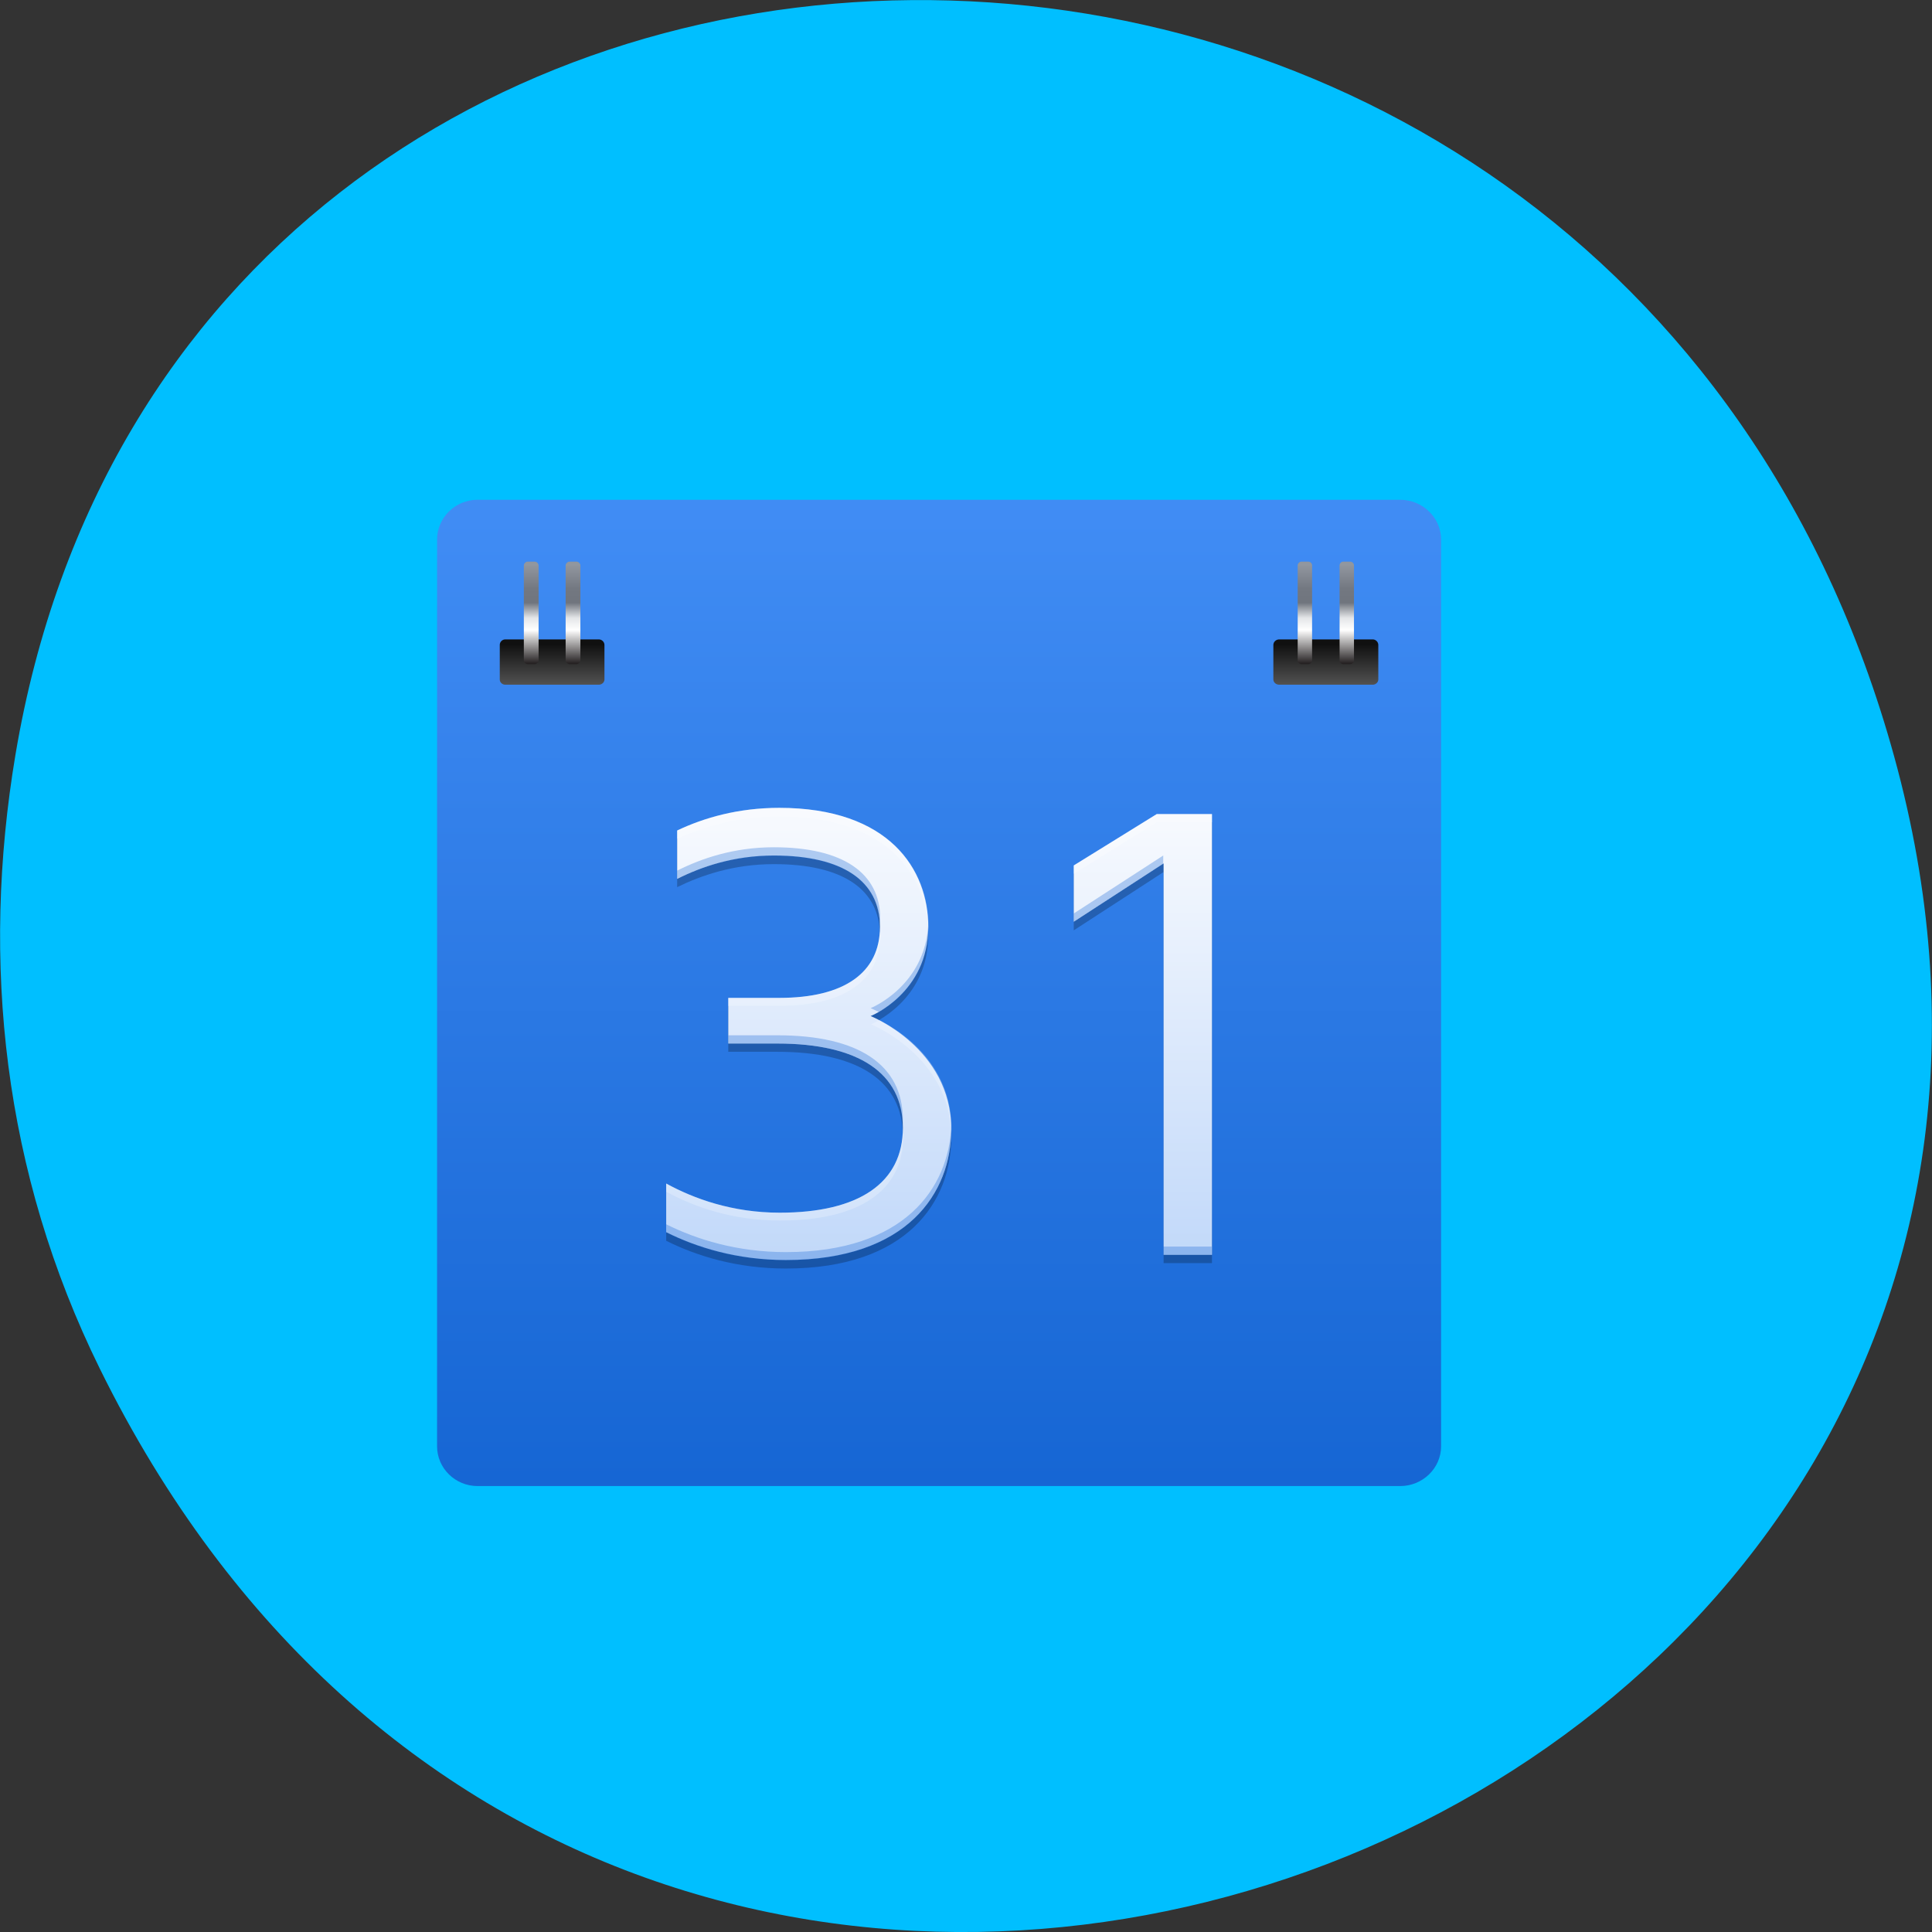
<svg xmlns="http://www.w3.org/2000/svg" xmlns:xlink="http://www.w3.org/1999/xlink" width="22px" height="22px" viewBox="0 0 22 22" version="1.1">
<rect x="0" y="0" width="22" height="22" fill="#333333" stroke="none"/>
<defs>
<linearGradient id="linear0" gradientUnits="userSpaceOnUse" x1="0" y1="-1048.36" x2="0" y2="-1008.33" gradientTransform="matrix(0.286,0,0,-0.281,3.833,-277.452)">
<stop offset="0" style="stop-color:rgb(8.235%,39.608%,82.745%);stop-opacity:1;"/>
<stop offset="1" style="stop-color:rgb(25.098%,54.902%,95.686%);stop-opacity:1;"/>
</linearGradient>
<linearGradient id="linear1" gradientUnits="userSpaceOnUse" x1="1013.47" y1="0" x2="1011.54" y2="0" gradientTransform="matrix(0,0.271,-0.633,0,-1.711,-266.793)">
<stop offset="0" style="stop-color:rgb(35.294%,35.294%,35.294%);stop-opacity:1;"/>
<stop offset="1" style="stop-color:rgb(6.275%,6.275%,6.275%);stop-opacity:1;"/>
</linearGradient>
<linearGradient id="linear2" gradientUnits="userSpaceOnUse" x1="1004.81" y1="0" x2="1012.86" y2="0" gradientTransform="matrix(0,0.234,-0.238,0,3.042,-229.441)">
<stop offset="0" style="stop-color:rgb(100%,100%,100%);stop-opacity:1;"/>
<stop offset="0.168" style="stop-color:rgb(16.078%,15.686%,16.863%);stop-opacity:1;"/>
<stop offset="0.264" style="stop-color:rgb(52.549%,54.902%,58.431%);stop-opacity:1;"/>
<stop offset="0.396" style="stop-color:rgb(57.255%,59.216%,62.353%);stop-opacity:1;"/>
<stop offset="0.542" style="stop-color:rgb(45.098%,47.059%,50.588%);stop-opacity:1;"/>
<stop offset="0.626" style="stop-color:rgb(43.922%,45.882%,49.412%);stop-opacity:1;"/>
<stop offset="0.718" style="stop-color:rgb(89.412%,90.196%,90.98%);stop-opacity:1;"/>
<stop offset="0.791" style="stop-color:rgb(100%,100%,100%);stop-opacity:1;"/>
<stop offset="1" style="stop-color:rgb(11.373%,9.804%,10.196%);stop-opacity:1;"/>
</linearGradient>
<linearGradient id="linear3" gradientUnits="userSpaceOnUse" x1="1004.81" y1="0" x2="1012.86" y2="0" gradientTransform="matrix(0,0.234,-0.238,0,3.042,-229.441)">
<stop offset="0" style="stop-color:rgb(100%,100%,100%);stop-opacity:1;"/>
<stop offset="0.168" style="stop-color:rgb(16.078%,15.686%,16.863%);stop-opacity:1;"/>
<stop offset="0.264" style="stop-color:rgb(52.549%,54.902%,58.431%);stop-opacity:1;"/>
<stop offset="0.396" style="stop-color:rgb(57.255%,59.216%,62.353%);stop-opacity:1;"/>
<stop offset="0.542" style="stop-color:rgb(45.098%,47.059%,50.588%);stop-opacity:1;"/>
<stop offset="0.626" style="stop-color:rgb(43.922%,45.882%,49.412%);stop-opacity:1;"/>
<stop offset="0.718" style="stop-color:rgb(89.412%,90.196%,90.98%);stop-opacity:1;"/>
<stop offset="0.791" style="stop-color:rgb(100%,100%,100%);stop-opacity:1;"/>
<stop offset="1" style="stop-color:rgb(11.373%,9.804%,10.196%);stop-opacity:1;"/>
</linearGradient>
<linearGradient id="linear4" gradientUnits="userSpaceOnUse" x1="1013.47" y1="0" x2="1011.54" y2="0" gradientTransform="matrix(0,0.271,-0.633,0,7.102,-266.793)">
<stop offset="0" style="stop-color:rgb(35.294%,35.294%,35.294%);stop-opacity:1;"/>
<stop offset="1" style="stop-color:rgb(6.275%,6.275%,6.275%);stop-opacity:1;"/>
</linearGradient>
<linearGradient id="linear5" gradientUnits="userSpaceOnUse" x1="1004.81" y1="0" x2="1012.86" y2="0" gradientTransform="matrix(0,0.234,-0.238,0,11.853,-229.441)">
<stop offset="0" style="stop-color:rgb(100%,100%,100%);stop-opacity:1;"/>
<stop offset="0.168" style="stop-color:rgb(16.078%,15.686%,16.863%);stop-opacity:1;"/>
<stop offset="0.264" style="stop-color:rgb(52.549%,54.902%,58.431%);stop-opacity:1;"/>
<stop offset="0.396" style="stop-color:rgb(57.255%,59.216%,62.353%);stop-opacity:1;"/>
<stop offset="0.542" style="stop-color:rgb(45.098%,47.059%,50.588%);stop-opacity:1;"/>
<stop offset="0.626" style="stop-color:rgb(43.922%,45.882%,49.412%);stop-opacity:1;"/>
<stop offset="0.718" style="stop-color:rgb(89.412%,90.196%,90.98%);stop-opacity:1;"/>
<stop offset="0.791" style="stop-color:rgb(100%,100%,100%);stop-opacity:1;"/>
<stop offset="1" style="stop-color:rgb(11.373%,9.804%,10.196%);stop-opacity:1;"/>
</linearGradient>
<linearGradient id="linear6" gradientUnits="userSpaceOnUse" x1="1004.81" y1="0" x2="1012.86" y2="0" gradientTransform="matrix(0,0.234,-0.238,0,11.853,-229.441)">
<stop offset="0" style="stop-color:rgb(100%,100%,100%);stop-opacity:1;"/>
<stop offset="0.168" style="stop-color:rgb(16.078%,15.686%,16.863%);stop-opacity:1;"/>
<stop offset="0.264" style="stop-color:rgb(52.549%,54.902%,58.431%);stop-opacity:1;"/>
<stop offset="0.396" style="stop-color:rgb(57.255%,59.216%,62.353%);stop-opacity:1;"/>
<stop offset="0.542" style="stop-color:rgb(45.098%,47.059%,50.588%);stop-opacity:1;"/>
<stop offset="0.626" style="stop-color:rgb(43.922%,45.882%,49.412%);stop-opacity:1;"/>
<stop offset="0.718" style="stop-color:rgb(89.412%,90.196%,90.98%);stop-opacity:1;"/>
<stop offset="0.791" style="stop-color:rgb(100%,100%,100%);stop-opacity:1;"/>
<stop offset="1" style="stop-color:rgb(11.373%,9.804%,10.196%);stop-opacity:1;"/>
</linearGradient>
<linearGradient id="linear7" gradientUnits="userSpaceOnUse" x1="0" y1="1039.2" x2="0" y2="1020.86" gradientTransform="matrix(0.286,0,0,0.281,3.833,-277.452)">
<stop offset="0" style="stop-color:rgb(74.902%,84.314%,97.647%);stop-opacity:1;"/>
<stop offset="1" style="stop-color:rgb(96.471%,97.647%,99.608%);stop-opacity:1;"/>
</linearGradient>
</defs>
<g id="surface1">
<path style=" stroke:none;fill-rule:nonzero;fill:rgb(0%,74.902%,100%);fill-opacity:1;" d="M 1.137 15.586 C 7.145 27.777 24.977 20.984 21.57 8.617 C 18.363 -3.031 2.074 -2.703 0.176 8.594 C -0.219 10.953 0.035 13.348 1.137 15.586 Z M 1.137 15.586 "/>
<path style=" stroke:none;fill-rule:nonzero;fill:url(#linear0);" d="M 5.438 16.922 L 15.945 16.922 C 16.199 16.922 16.41 16.719 16.41 16.469 L 16.41 6.145 C 16.41 5.895 16.199 5.691 15.945 5.691 L 5.438 5.691 C 5.184 5.691 4.977 5.895 4.977 6.145 L 4.977 16.469 C 4.977 16.719 5.184 16.922 5.438 16.922 Z M 5.438 16.922 "/>
<path style=" stroke:none;fill-rule:nonzero;fill:rgb(0%,0%,0%);fill-opacity:0.235;" d="M 8.875 9.297 C 8.406 9.297 8.016 9.41 7.711 9.551 L 7.711 10.102 C 7.984 9.969 8.352 9.84 8.812 9.84 C 9.594 9.84 10.02 10.125 10.02 10.652 C 10.02 11.172 9.617 11.457 8.875 11.457 L 8.293 11.457 L 8.293 11.977 L 8.852 11.977 C 9.777 11.977 10.281 12.312 10.281 12.938 C 10.281 13.562 9.781 13.902 8.879 13.902 C 8.336 13.902 7.898 13.746 7.586 13.57 L 7.586 14.129 C 7.93 14.301 8.391 14.445 8.949 14.445 C 10.336 14.445 10.832 13.676 10.832 12.953 C 10.832 12.027 9.914 11.664 9.914 11.664 C 9.914 11.664 10.57 11.402 10.57 10.652 C 10.57 9.996 10.129 9.297 8.871 9.297 Z M 13.172 9.363 L 12.227 9.949 L 12.227 10.594 L 13.25 9.93 L 13.25 14.383 L 13.801 14.383 L 13.801 9.363 Z M 13.172 9.363 "/>
<path style=" stroke:none;fill-rule:nonzero;fill:url(#linear1);" d="M 6.883 7.344 L 6.883 7.738 C 6.883 7.77 6.852 7.797 6.82 7.797 L 5.754 7.797 C 5.719 7.797 5.691 7.77 5.691 7.738 L 5.691 7.344 C 5.691 7.309 5.719 7.281 5.754 7.281 L 6.82 7.281 C 6.852 7.281 6.883 7.309 6.883 7.344 Z M 6.883 7.344 "/>
<path style=" stroke:none;fill-rule:nonzero;fill:url(#linear2);" d="M 6.133 6.441 L 6.133 7.52 C 6.133 7.543 6.109 7.562 6.086 7.562 L 6.012 7.562 C 5.988 7.562 5.965 7.543 5.965 7.52 L 5.965 6.441 C 5.965 6.414 5.988 6.395 6.012 6.395 L 6.086 6.395 C 6.109 6.395 6.133 6.414 6.133 6.441 Z M 6.133 6.441 "/>
<path style=" stroke:none;fill-rule:nonzero;fill:url(#linear3);" d="M 6.609 6.441 L 6.609 7.52 C 6.609 7.543 6.586 7.562 6.562 7.562 L 6.488 7.562 C 6.465 7.562 6.441 7.543 6.441 7.52 L 6.441 6.441 C 6.441 6.414 6.465 6.395 6.488 6.395 L 6.562 6.395 C 6.586 6.395 6.609 6.414 6.609 6.441 Z M 6.609 6.441 "/>
<path style=" stroke:none;fill-rule:nonzero;fill:url(#linear4);" d="M 15.695 7.344 L 15.695 7.738 C 15.695 7.77 15.664 7.797 15.633 7.797 L 14.566 7.797 C 14.531 7.797 14.5 7.77 14.5 7.738 L 14.5 7.344 C 14.5 7.309 14.531 7.281 14.566 7.281 L 15.633 7.281 C 15.664 7.281 15.695 7.309 15.695 7.344 Z M 15.695 7.344 "/>
<path style=" stroke:none;fill-rule:nonzero;fill:url(#linear5);" d="M 14.941 6.441 L 14.941 7.52 C 14.941 7.543 14.922 7.562 14.895 7.562 L 14.824 7.562 C 14.797 7.562 14.777 7.543 14.777 7.52 L 14.777 6.441 C 14.777 6.414 14.797 6.395 14.824 6.395 L 14.895 6.395 C 14.922 6.395 14.941 6.414 14.941 6.441 Z M 14.941 6.441 "/>
<path style=" stroke:none;fill-rule:nonzero;fill:url(#linear6);" d="M 15.418 6.441 L 15.418 7.52 C 15.418 7.543 15.398 7.562 15.371 7.562 L 15.297 7.562 C 15.273 7.562 15.254 7.543 15.254 7.52 L 15.254 6.441 C 15.254 6.414 15.273 6.395 15.297 6.395 L 15.371 6.395 C 15.398 6.395 15.418 6.414 15.418 6.441 Z M 15.418 6.441 "/>
<path style=" stroke:none;fill-rule:nonzero;fill:url(#linear7);" d="M 8.875 9.199 C 8.406 9.199 8.016 9.312 7.711 9.457 L 7.711 10.008 C 7.984 9.871 8.352 9.742 8.812 9.742 C 9.594 9.742 10.02 10.031 10.02 10.555 C 10.02 11.074 9.617 11.363 8.875 11.363 L 8.293 11.363 L 8.293 11.883 L 8.852 11.883 C 9.777 11.883 10.281 12.219 10.281 12.844 C 10.281 13.469 9.781 13.809 8.879 13.809 C 8.336 13.809 7.898 13.648 7.586 13.477 L 7.586 14.031 C 7.93 14.203 8.391 14.348 8.949 14.348 C 10.336 14.348 10.832 13.582 10.832 12.859 C 10.832 11.934 9.914 11.57 9.914 11.57 C 9.914 11.57 10.57 11.309 10.57 10.555 C 10.57 9.902 10.129 9.199 8.871 9.199 Z M 13.172 9.27 L 12.227 9.855 L 12.227 10.496 L 13.25 9.832 L 13.25 14.289 L 13.801 14.289 L 13.801 9.27 Z M 13.172 9.27 "/>
<path style=" stroke:none;fill-rule:nonzero;fill:rgb(9.02%,40.392%,83.529%);fill-opacity:0.314;" d="M 8.812 9.648 C 8.352 9.648 7.984 9.777 7.711 9.914 L 7.711 10.008 C 7.984 9.871 8.352 9.746 8.812 9.746 C 9.57 9.746 9.992 10.016 10.016 10.512 C 10.016 10.496 10.023 10.48 10.023 10.461 C 10.023 9.938 9.594 9.648 8.812 9.648 Z M 13.246 9.742 L 12.227 10.402 L 12.227 10.496 L 13.246 9.836 Z M 10.57 10.52 C 10.539 11.23 9.914 11.48 9.914 11.48 C 9.914 11.48 9.969 11.504 10.008 11.523 C 10.188 11.426 10.574 11.141 10.574 10.559 C 10.574 10.547 10.57 10.531 10.57 10.52 Z M 8.293 11.789 L 8.293 11.883 L 8.852 11.883 C 9.754 11.883 10.258 12.203 10.277 12.801 C 10.281 12.781 10.281 12.766 10.281 12.75 C 10.281 12.125 9.777 11.789 8.852 11.789 Z M 10.832 12.82 C 10.805 13.527 10.301 14.258 8.949 14.258 C 8.391 14.258 7.93 14.113 7.586 13.941 L 7.586 14.035 C 7.93 14.207 8.391 14.352 8.949 14.352 C 10.336 14.352 10.832 13.582 10.832 12.859 C 10.832 12.848 10.832 12.836 10.832 12.82 Z M 13.246 14.195 L 13.246 14.289 L 13.797 14.289 L 13.797 14.195 Z M 13.246 14.195 "/>
<path style=" stroke:none;fill-rule:nonzero;fill:rgb(100%,100%,100%);fill-opacity:0.235;" d="M 8.875 9.199 C 8.406 9.199 8.016 9.312 7.711 9.457 L 7.711 9.551 C 8.016 9.41 8.406 9.297 8.875 9.297 C 10.105 9.297 10.555 9.969 10.57 10.613 C 10.57 10.594 10.574 10.574 10.574 10.555 C 10.574 9.902 10.129 9.199 8.875 9.199 Z M 13.172 9.27 L 12.227 9.855 L 12.227 9.949 L 13.172 9.363 L 13.801 9.363 L 13.801 9.27 Z M 10.02 10.605 C 9.992 11.09 9.594 11.363 8.875 11.363 L 8.293 11.363 L 8.293 11.453 L 8.875 11.453 C 9.617 11.453 10.023 11.168 10.023 10.648 C 10.023 10.633 10.02 10.617 10.02 10.605 Z M 10.012 11.617 C 9.957 11.648 9.918 11.664 9.918 11.664 C 9.918 11.664 10.809 12.02 10.832 12.914 C 10.832 12.895 10.836 12.879 10.836 12.859 C 10.836 12.082 10.219 11.719 10.012 11.617 Z M 10.281 12.891 C 10.254 13.484 9.762 13.809 8.883 13.809 C 8.336 13.809 7.902 13.648 7.586 13.477 L 7.586 13.57 C 7.902 13.742 8.336 13.898 8.883 13.898 C 9.785 13.898 10.285 13.562 10.285 12.938 C 10.285 12.922 10.281 12.91 10.281 12.891 Z M 10.281 12.891 "/>
</g>
</svg>
